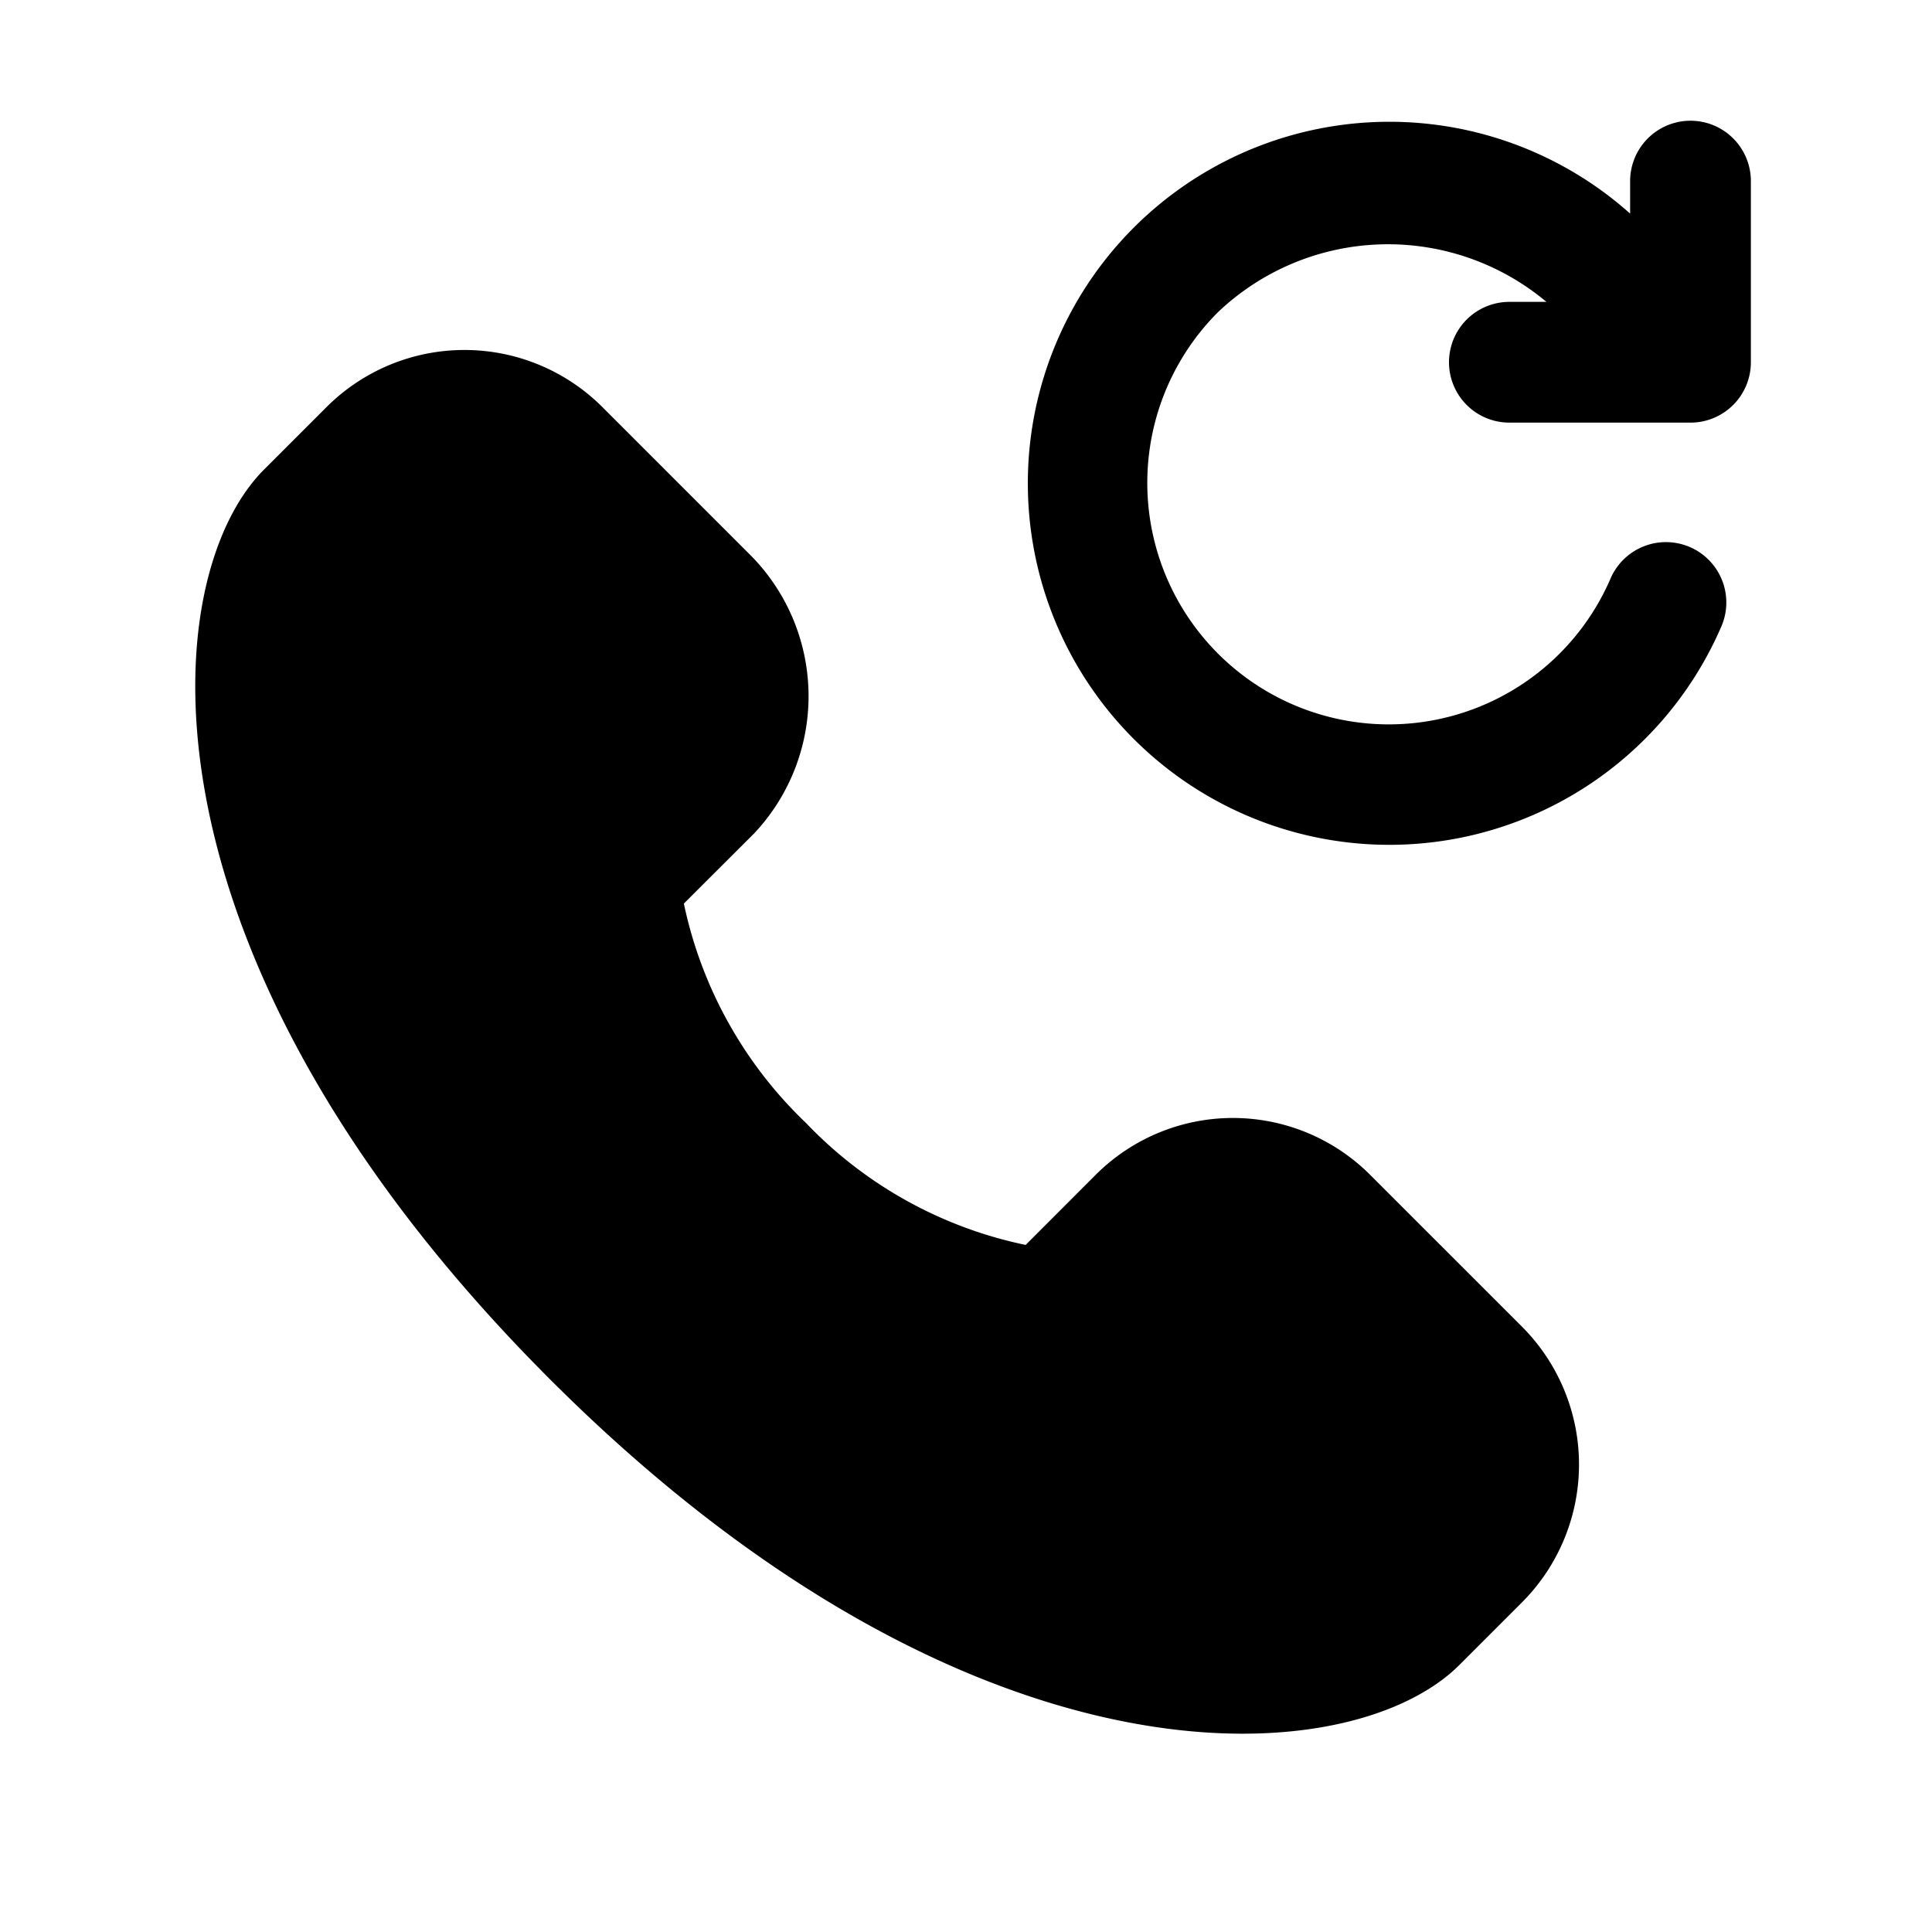 <svg xmlns="http://www.w3.org/2000/svg" width="32" height="32" viewBox="0 0 32 32"><path d="M27.617 2.076A1 1 0 0 1 29 3v3a1 1 0 0 1-1 1h-3a1 1 0 1 1 0-2h.614a4.087 4.087 0 0 0-5.442.172A4 4 0 1 0 26.668 9.6a1 1 0 1 1 1.832.801A5.988 5.988 0 1 1 27 3.538V3a1 1 0 0 1 .617-.924ZM24.172 27.577c-1.8 1.8-8.069 2.261-15.065-4.734C2.112 15.847 2.572 9.579 4.373 7.778L5.41 6.741a3.232 3.232 0 0 1 4.566 0l2.433 2.433a3.317 3.317 0 0 1 .086 4.626l-1.168 1.166A7.016 7.016 0 0 0 13.35 18.6a6.994 6.994 0 0 0 3.638 2.02l1.157-1.158a3.214 3.214 0 0 1 4.54-.012l2.524 2.524a3.232 3.232 0 0 1 0 4.566l-1.037 1.037Z"/></svg>
